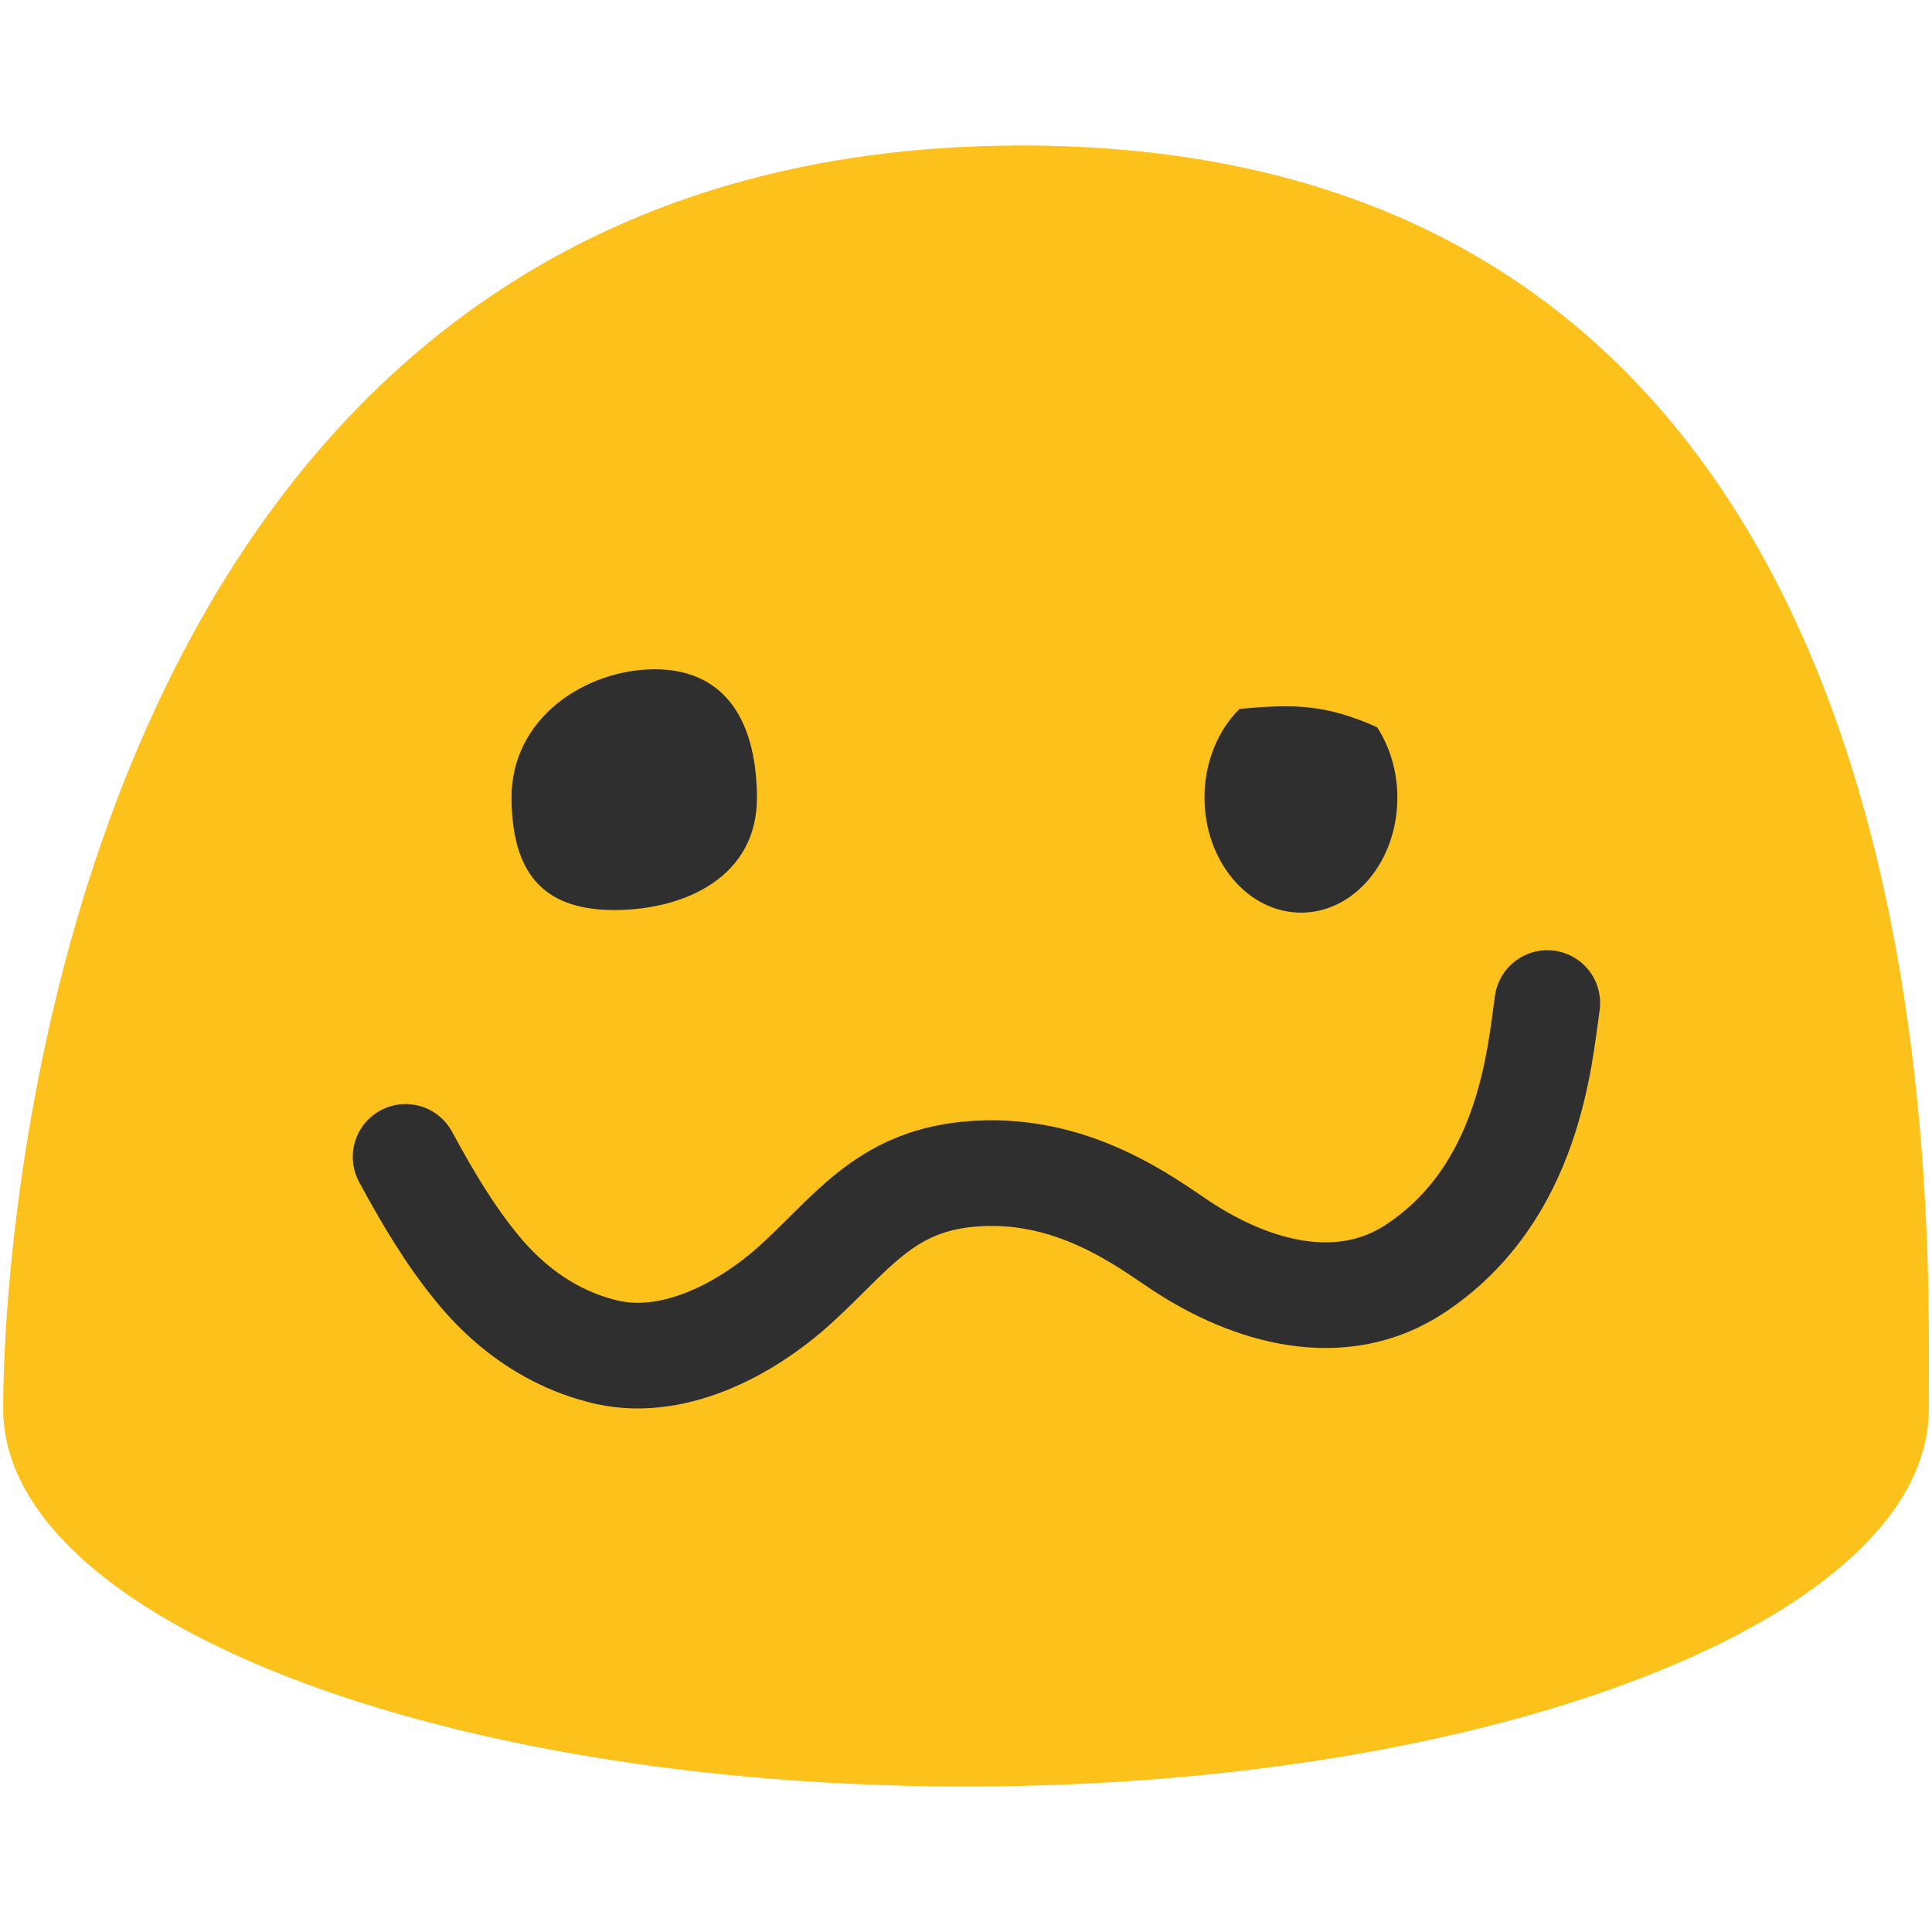 <?xml version="1.0" encoding="UTF-8" standalone="no"?>
<!DOCTYPE svg PUBLIC "-//W3C//DTD SVG 1.1//EN" "http://www.w3.org/Graphics/SVG/1.1/DTD/svg11.dtd">
<svg width="100%" height="100%" viewBox="0 0 128 128" version="1.1" xmlns="http://www.w3.org/2000/svg" xmlns:xlink="http://www.w3.org/1999/xlink" xml:space="preserve" xmlns:serif="http://www.serif.com/" style="fill-rule:evenodd;clip-rule:evenodd;stroke-linecap:round;stroke-linejoin:round;">
    <path d="M67.71,9.64C5.4,9.64 0.21,79.5 0.21,93.33C0.21,107.16 28.77,118.36 64,118.36C99.24,118.36 127.79,107.15 127.79,93.33C127.79,79.5 130.03,9.64 67.71,9.64Z" style="fill:rgb(252,194,27);fill-rule:nonzero;"/>
    <path d="M40.86,60.293C36.37,60.333 33.94,58.273 33.89,52.923C33.84,47.553 38.805,44.382 43.295,44.342C47.775,44.302 50.1,47.403 50.15,52.773C50.2,58.123 45.35,60.243 40.86,60.293Z" style="fill:rgb(47,47,47);fill-rule:nonzero;"/>
    <path d="M82.121,46.97C80.701,48.371 79.796,50.491 79.801,52.866C79.817,57.07 82.685,60.473 86.213,60.466C89.733,60.457 92.586,57.038 92.578,52.834C92.575,51.078 92.072,49.468 91.236,48.182C87.848,46.665 85.737,46.626 82.121,46.969L82.121,46.97Z" style="fill:rgb(47,47,47);fill-rule:nonzero;"/>
    <path d="M26.872,76.647C28.286,79.263 29.795,81.833 31.694,84.126C35,88.119 38.498,89.14 39.839,89.501C44.435,90.739 49.392,88.099 52.689,85.115C56.39,81.766 58.542,78.348 64.114,77.799C71,77.119 75.984,81.047 78.315,82.576C82.879,85.569 88.828,87.322 93.775,84.042C101.341,79.027 102,70 102.513,66.454" style="fill:none;stroke:rgb(47,47,47);stroke-width:7px;"/>
</svg>
